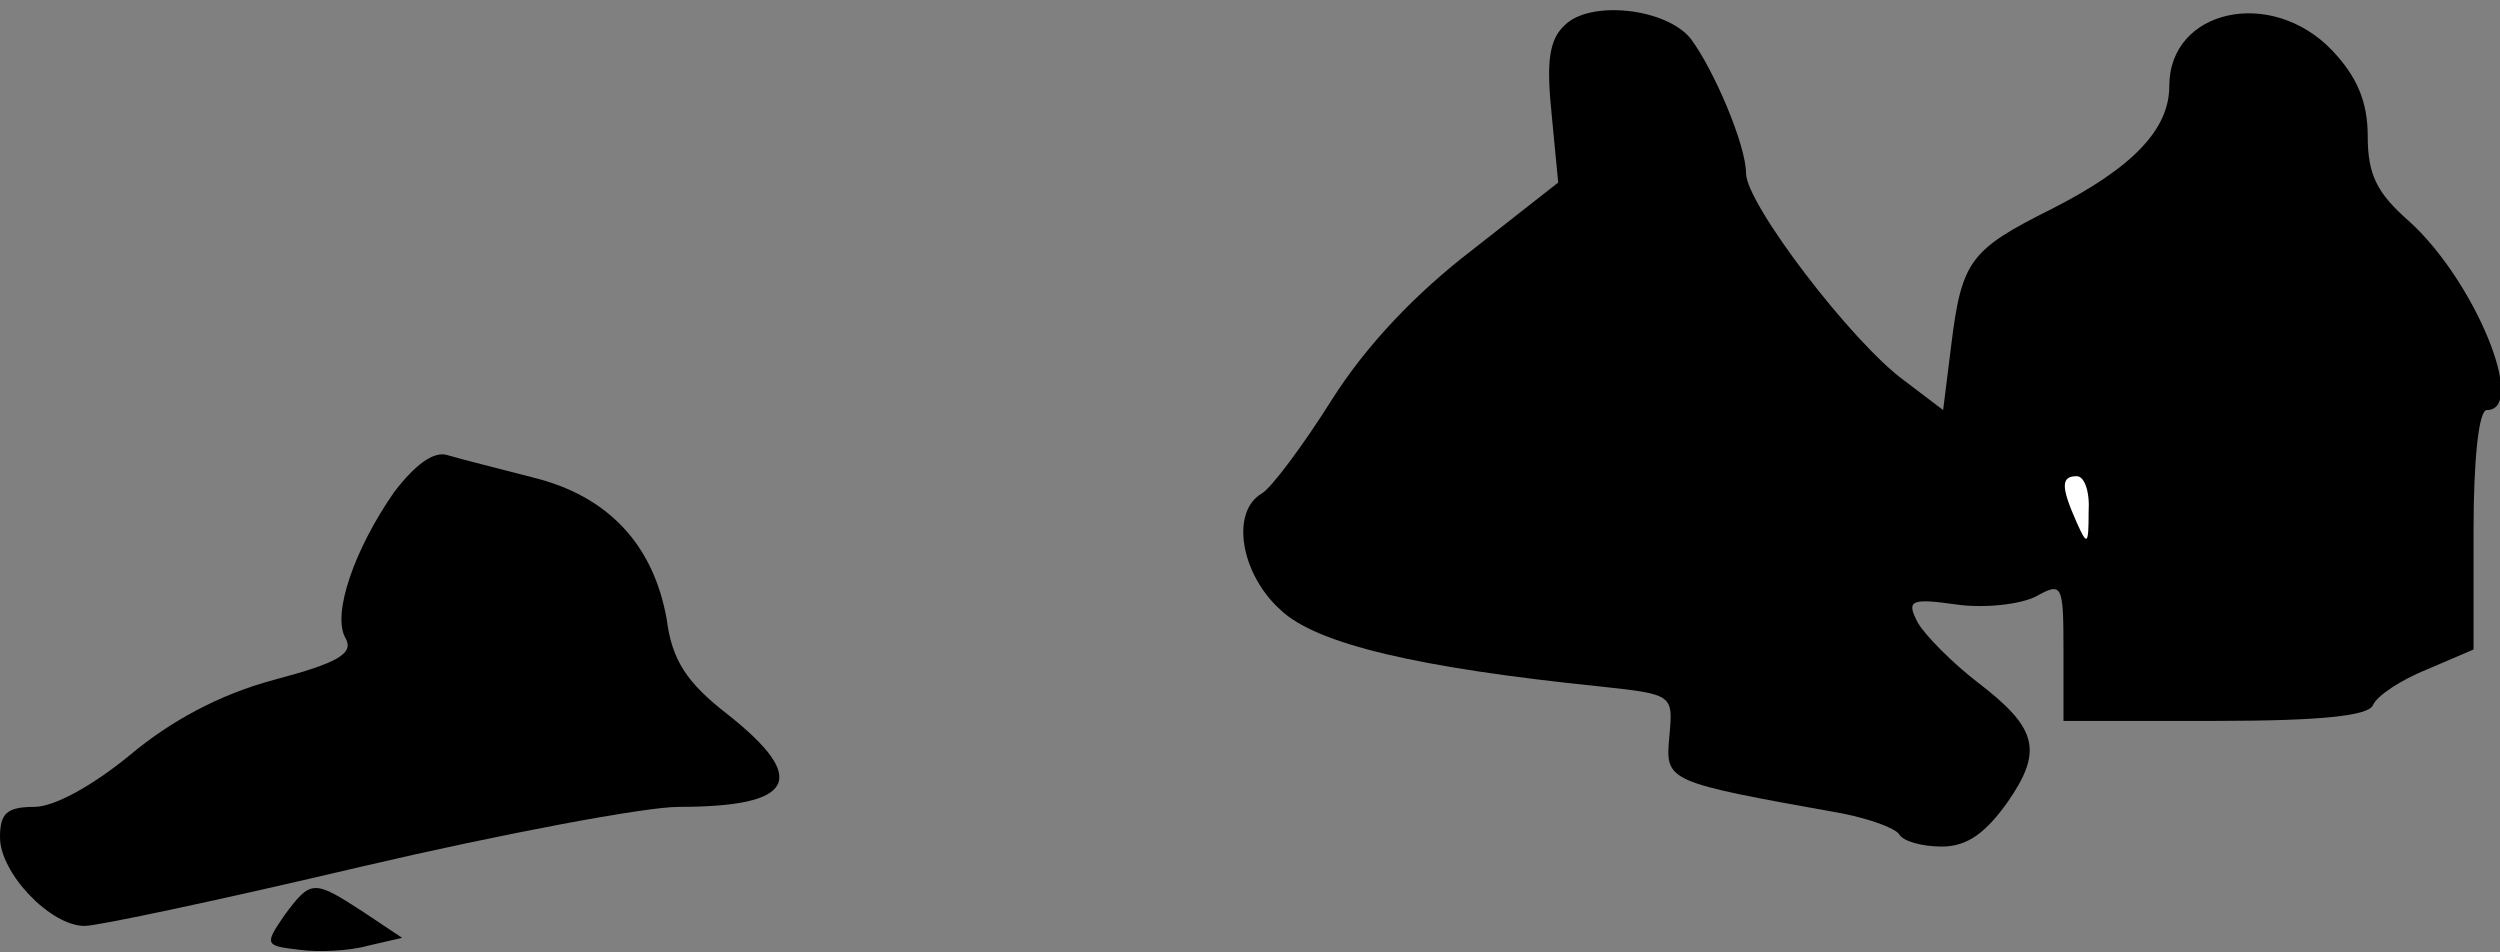 <?xml version="1.0" standalone="no"?>
<!DOCTYPE svg PUBLIC "-//W3C//DTD SVG 20010904//EN"
 "http://www.w3.org/TR/2001/REC-SVG-20010904/DTD/svg10.dtd">
<svg version="1.0" xmlns="http://www.w3.org/2000/svg"
 width="189pt" height="72pt" viewBox="0 0 189 72"
 preserveAspectRatio="xMidYMid meet">
<rect x="0" y="0" width="189" height="72" fill="#808080" stroke="none"/>
<g transform="translate(0,72) scale(0.1,-0.1)"
fill="#000000" stroke="none">
<path fill="#000000" stroke="none" d="M1183 701 c-12 -11 -14 -28 -10 -67 l5
-52 -65 -51 c-43 -33 -80 -72 -106 -113 -22 -35 -46 -67 -53 -71 -24 -14 -16
-61 14 -88 27 -26 105 -44 242 -58 55 -6 55 -6 52 -38 -3 -34 -3 -34 131 -58
20 -4 40 -11 43 -16 3 -5 17 -9 32 -9 19 0 33 10 50 34 27 39 22 56 -24 91
-18 14 -38 34 -44 44 -9 17 -6 19 29 14 21 -3 48 0 60 6 20 11 21 10 21 -41
l0 -53 115 0 c81 0 116 4 119 12 3 7 21 19 41 27 l35 15 0 90 c0 54 4 91 10
91 31 0 -9 98 -59 143 -24 21 -31 35 -31 64 0 26 -8 45 -27 65 -46 48 -123 31
-123 -27 0 -33 -28 -62 -89 -93 -62 -31 -68 -39 -76 -104 l-6 -48 -29 22 c-40
29 -120 134 -120 157 0 21 -24 78 -42 102 -19 23 -76 29 -95 10z"/>
<path fill="#ffffff" stroke="none" d="M1579 333 c0 -25 -1 -26 -9 -8 -12 27
-12 35 0 35 6 0 10 -12 9 -27z"/>
<path fill="#000000" stroke="none" d="M298 348 c-30 -43 -47 -92 -37 -110 7
-12 -5 -19 -54 -32 -41 -11 -78 -31 -109 -57 -28 -23 -57 -39 -72 -39 -21 0
-26 -5 -26 -23 0 -27 38 -67 64 -67 10 0 104 20 210 45 107 25 214 45 239 45
88 0 99 21 37 70 -31 24 -42 41 -46 72 -10 56 -44 93 -101 107 -27 7 -55 14
-65 17 -10 3 -24 -7 -40 -28z"/>
<path fill="#000000" stroke="none" d="M215 28 c-15 -22 -15 -23 11 -26 14 -2
38 -1 52 3 l26 6 -30 20 c-37 24 -39 24 -59 -3z"/>
</g>
</svg>
